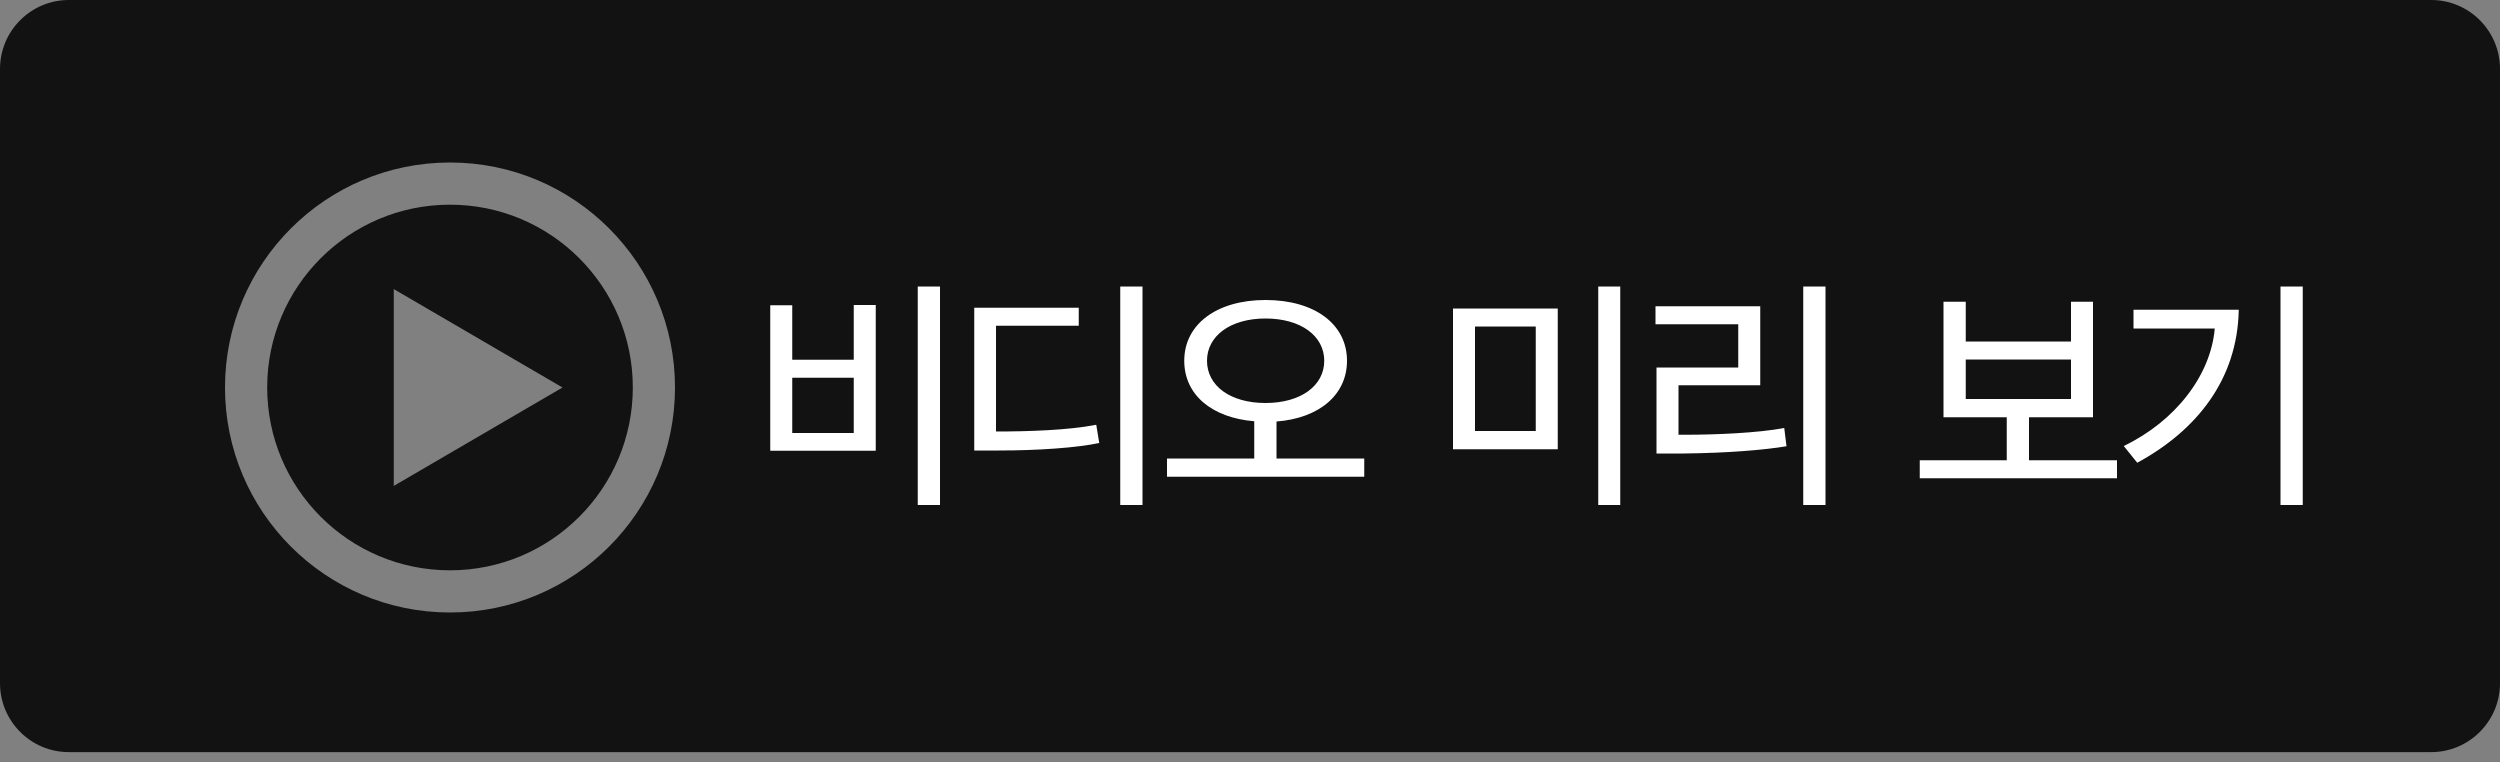 <?xml version="1.0" encoding="UTF-8"?>
<svg width="200px" height="61px" viewBox="0 0 200 61" version="1.1" xmlns="http://www.w3.org/2000/svg" xmlns:xlink="http://www.w3.org/1999/xlink">
    <rect x="0" y="0" width="200" height="61" fill="#808080" stroke="none"/>
    <!-- Generator: Sketch 57.1 (83088) - https://sketch.com -->
    <title>Preview</title>
    <desc>Created with Sketch.</desc>
    <g id="页面-1" stroke="none" stroke-width="1" fill="none" fill-rule="evenodd">
        <g id="Preview" fill-rule="nonzero">
            <path d="M194.495,4.97379915e-14 C197.535,4.97379915e-14 200,2.471 200,5.513 L200,54.657 C200,57.701 197.525,60.169 194.495,60.169 L5.505,60.169 C2.465,60.169 0,57.699 0,54.657 L0,5.513 C0,2.468 2.475,4.97379915e-14 5.505,4.97379915e-14 L194.495,4.97379915e-14 Z M36,13 C26.059,13 18,21.059 18,31 C18,40.941 26.059,49 36,49 C45.941,49 54,40.941 54,31 C54,21.059 45.941,13 36,13 Z M36,16.375 C44.077,16.375 50.625,22.923 50.625,31 C50.625,39.077 44.077,45.625 36,45.625 C27.923,45.625 21.375,39.077 21.375,31 C21.375,22.923 27.923,16.375 36,16.375 Z M31.5,23.125 L31.5,38.875 L45,31 L31.5,23.125 Z" id="形状结合" fill="#121212"></path>
            <path d="M75.2,40.4 L73.42,40.4 L73.42,22.92 L75.2,22.92 L75.2,40.4 Z M70.06,36.06 L61.62,36.06 L61.62,24.42 L63.38,24.42 L63.38,28.78 L68.3,28.78 L68.3,24.4 L70.06,24.4 L70.06,36.06 Z M68.3,34.64 L68.3,30.22 L63.38,30.22 L63.38,34.64 L68.3,34.64 Z M91.4,40.4 L89.62,40.4 L89.62,22.92 L91.4,22.92 L91.4,40.4 Z M79.68,34.52 C82.24,34.52 85.48,34.42 87.7,33.98 L87.94,35.44 C86.14,35.82 83.08,36.04 79.9,36.04 L77.94,36.04 L77.94,24.62 L86.3,24.62 L86.3,26.06 L79.68,26.06 L79.68,34.52 Z M107.76,28.86 C107.76,31.58 105.54,33.46 102.12,33.72 L102.12,36.68 L109.14,36.68 L109.14,38.14 L93.36,38.14 L93.36,36.68 L100.34,36.68 L100.34,33.7 C96.94,33.42 94.74,31.58 94.74,28.86 C94.74,25.94 97.34,24 101.24,24 C105.18,24 107.76,25.94 107.76,28.86 Z M105.94,28.86 C105.94,26.88 104.08,25.48 101.24,25.48 C98.42,25.48 96.56,26.88 96.56,28.86 C96.56,30.86 98.42,32.24 101.24,32.24 C104.06,32.24 105.94,30.86 105.94,28.86 Z M129.62,40.4 L127.86,40.4 L127.86,22.92 L129.62,22.92 L129.62,40.4 Z M124.62,35.94 L116.24,35.94 L116.24,24.68 L124.62,24.68 L124.62,35.94 Z M122.86,34.48 L122.86,26.12 L118,26.12 L118,34.48 L122.86,34.48 Z M142.74,34.24 L142.92,35.7 C141.1,36 138.24,36.24 134.7,36.28 L132.52,36.28 L132.52,29.4 L139.06,29.4 L139.06,25.94 L132.44,25.94 L132.44,24.5 L140.82,24.5 L140.82,30.82 L134.28,30.82 L134.28,34.78 L134.8,34.78 C137.24,34.78 140.62,34.64 142.74,34.24 Z M144.26,22.92 L146.04,22.92 L146.04,40.4 L144.26,40.4 L144.26,22.92 Z M167.44,33.38 L162.32,33.38 L162.32,36.82 L169.36,36.82 L169.36,38.26 L153.58,38.26 L153.58,36.82 L160.54,36.82 L160.54,33.38 L155.48,33.38 L155.48,24.14 L157.26,24.14 L157.26,27.32 L165.68,27.32 L165.68,24.14 L167.44,24.14 L167.44,33.38 Z M165.68,31.92 L165.68,28.76 L157.26,28.76 L157.26,31.92 L165.68,31.92 Z M184.22,40.4 L182.44,40.4 L182.44,22.92 L184.22,22.92 L184.22,40.4 Z M179.1,24.78 C179,30.34 175.76,34.42 170.98,37.02 L169.9,35.68 C174.02,33.7 176.86,30.04 177.18,26.28 L170.68,26.28 L170.68,24.78 L179.1,24.78 Z" id="비디오미리보기" fill="#FFFFFF"></path>
        </g>
    </g>
</svg>